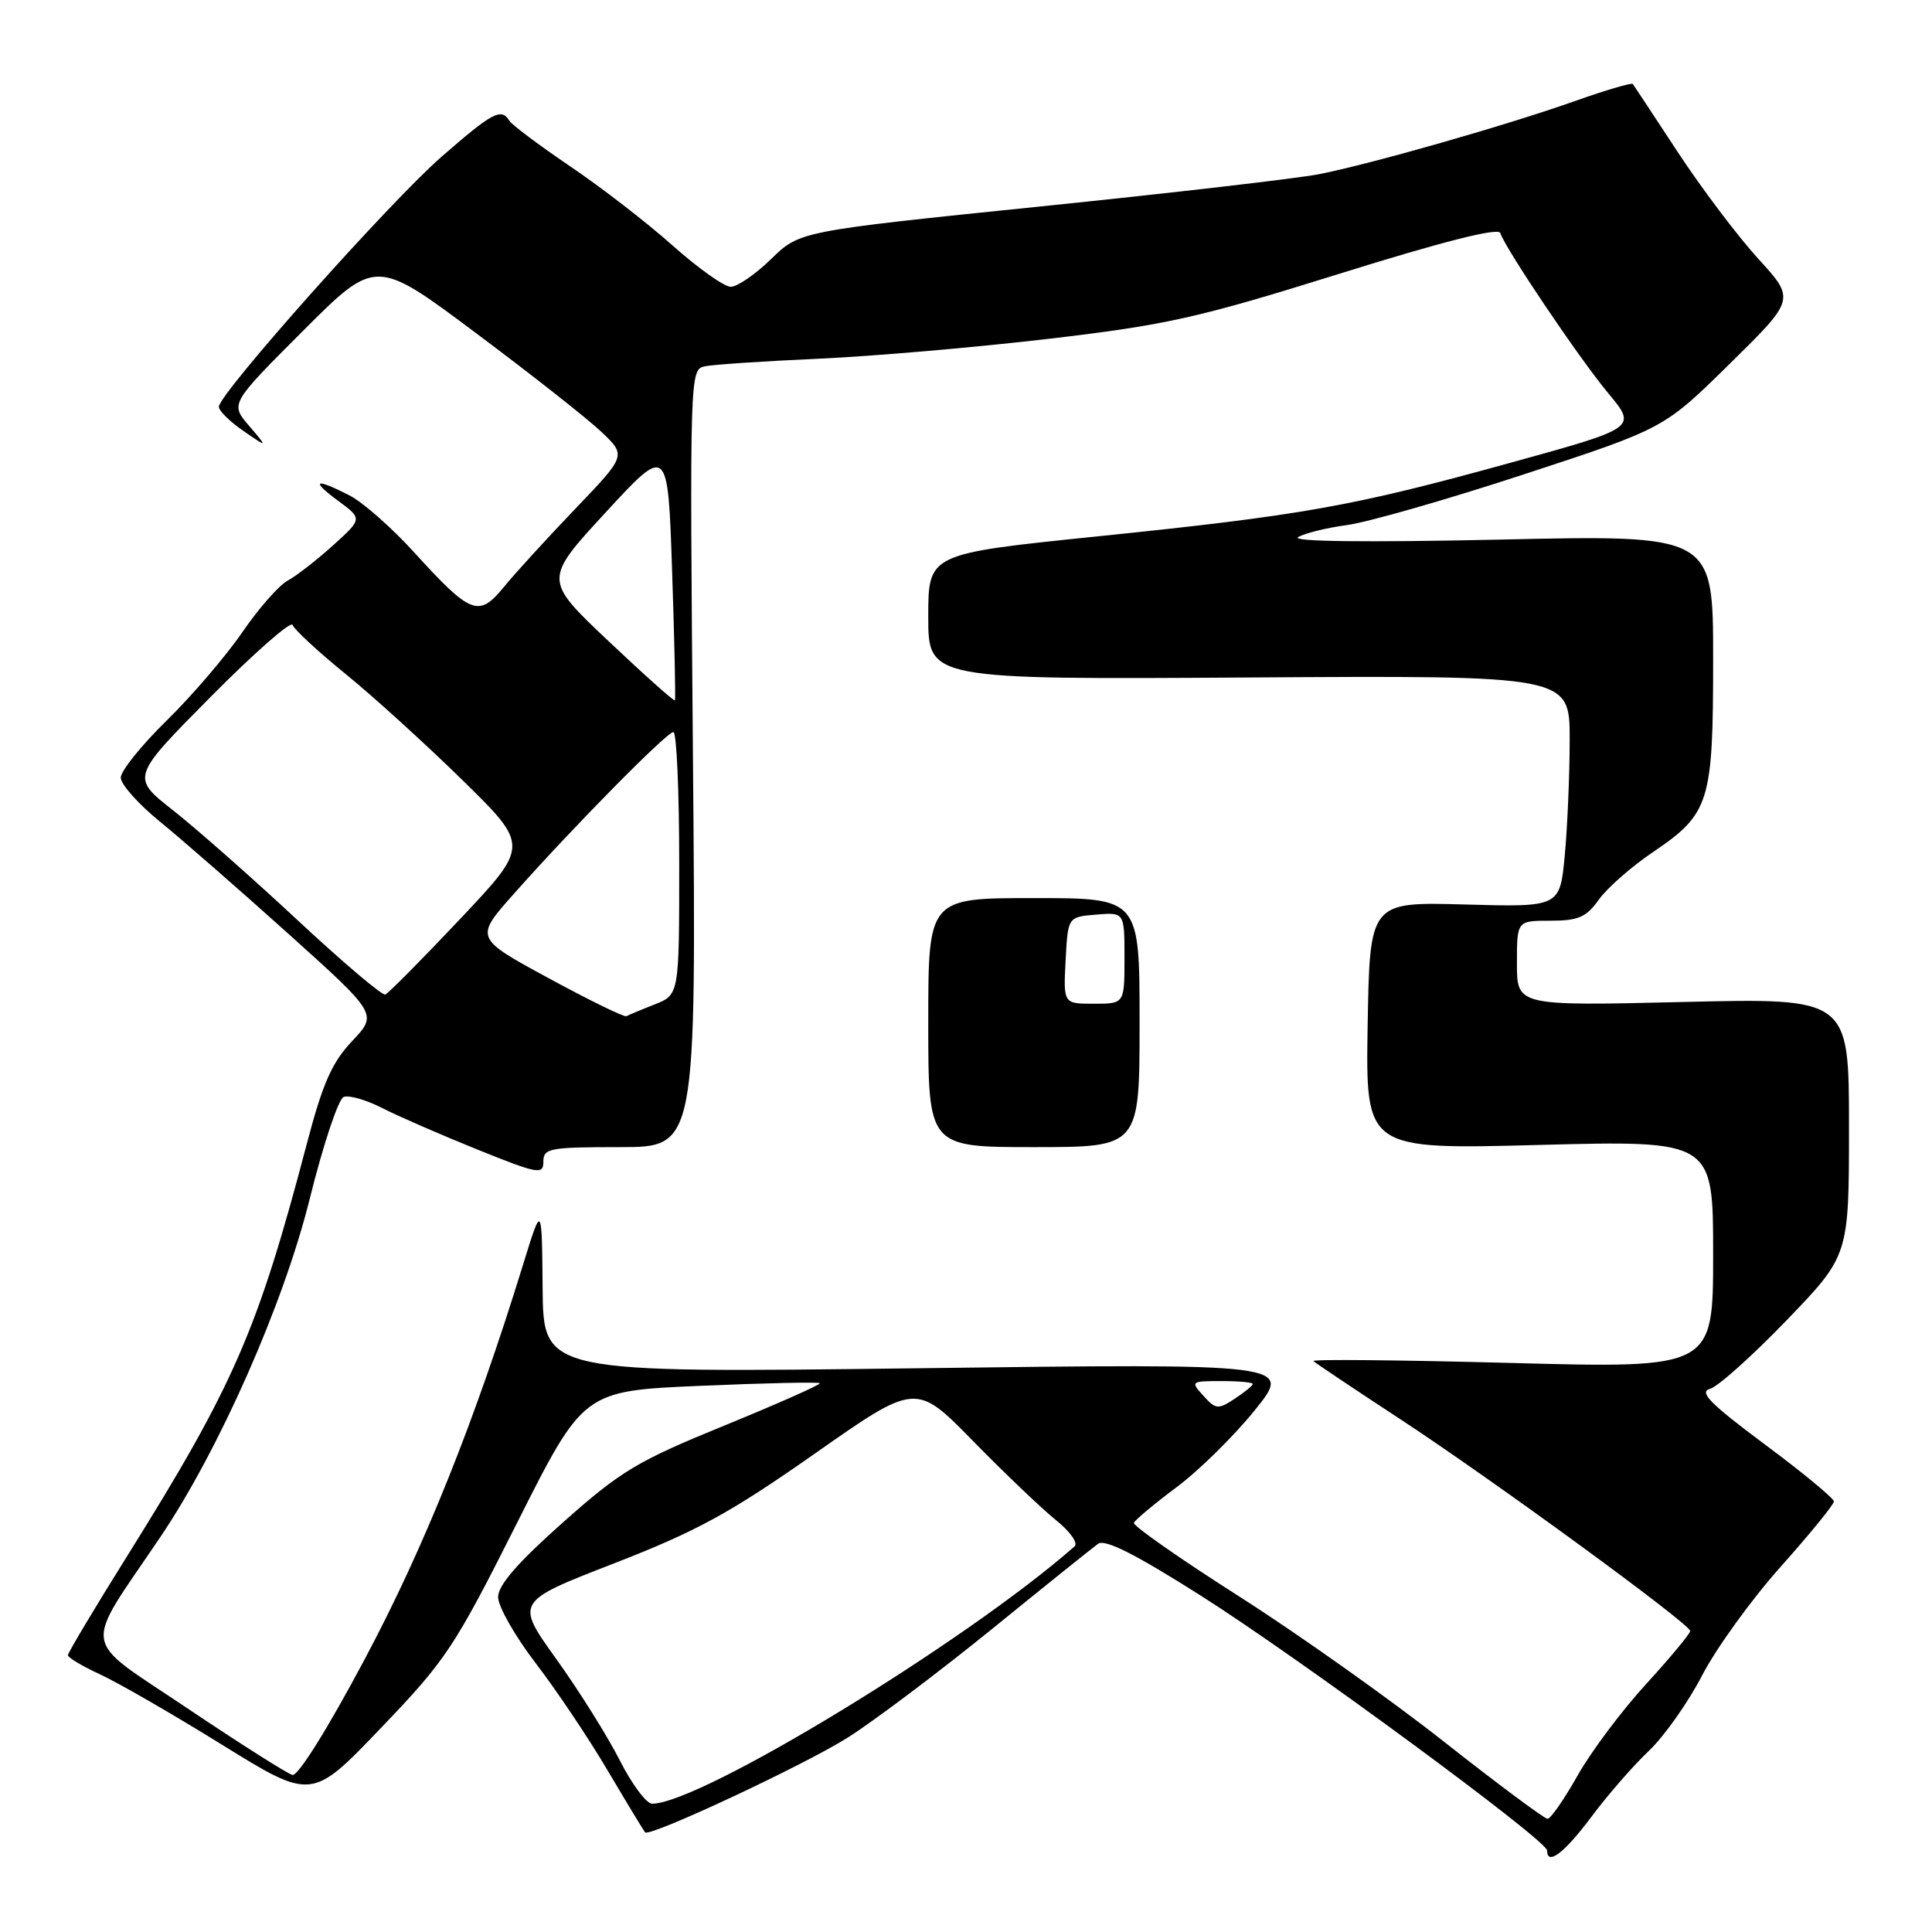 <?xml version="1.0" encoding="UTF-8" standalone="no"?>
<!DOCTYPE svg PUBLIC "-//W3C//DTD SVG 1.1//EN" "http://www.w3.org/Graphics/SVG/1.1/DTD/svg11.dtd" >
<svg xmlns="http://www.w3.org/2000/svg" xmlns:xlink="http://www.w3.org/1999/xlink" version="1.1" viewBox="0 0 256 256">
 <g >
 <path fill="currentColor"
d=" M 210.86 240.75 C 213.01 237.86 216.44 233.93 218.48 232.00 C 220.52 230.07 223.69 225.57 225.54 222.00 C 227.39 218.43 232.07 211.94 235.95 207.60 C 239.83 203.25 243.00 199.36 243.00 198.95 C 243.00 198.54 238.88 195.13 233.83 191.38 C 226.60 185.99 225.07 184.44 226.58 184.03 C 227.64 183.74 232.21 179.64 236.75 174.93 C 245.00 166.36 245.00 166.36 245.00 149.30 C 245.00 132.24 245.00 132.24 223.00 132.77 C 201.00 133.29 201.00 133.29 201.00 127.65 C 201.00 122.00 201.00 122.00 205.43 122.00 C 209.14 122.00 210.19 121.54 211.85 119.21 C 212.94 117.68 216.13 114.87 218.95 112.96 C 226.56 107.81 227.00 106.41 227.00 87.28 C 227.00 70.87 227.00 70.87 198.75 71.50 C 181.09 71.88 171.06 71.77 172.00 71.18 C 172.82 70.67 175.75 69.94 178.50 69.57 C 181.25 69.20 191.82 66.17 202.00 62.83 C 220.50 56.77 220.50 56.77 229.19 48.21 C 237.89 39.66 237.89 39.66 232.98 34.29 C 230.28 31.33 225.50 25.00 222.35 20.21 C 219.20 15.42 216.51 11.33 216.36 11.13 C 216.22 10.93 212.81 11.93 208.80 13.35 C 199.67 16.59 181.77 21.70 174.78 23.08 C 171.88 23.65 155.20 25.58 137.73 27.37 C 105.97 30.63 105.97 30.63 102.19 34.31 C 100.11 36.34 97.70 38.00 96.83 38.00 C 95.96 38.00 92.49 35.53 89.11 32.52 C 85.73 29.51 79.63 24.79 75.55 22.04 C 71.48 19.28 67.86 16.57 67.51 16.02 C 66.42 14.26 65.30 14.85 58.53 20.75 C 51.72 26.67 29.00 52.19 29.00 53.90 C 29.00 54.43 30.46 55.87 32.25 57.10 C 35.50 59.34 35.50 59.34 33.00 56.42 C 30.50 53.50 30.50 53.50 40.14 43.85 C 49.79 34.20 49.79 34.20 63.14 44.19 C 70.49 49.68 77.96 55.57 79.74 57.27 C 82.98 60.37 82.98 60.37 76.21 67.44 C 72.49 71.32 68.23 75.98 66.75 77.80 C 63.43 81.85 62.40 81.45 54.85 73.16 C 51.91 69.92 48.06 66.54 46.30 65.64 C 41.73 63.30 41.09 63.62 44.82 66.37 C 48.03 68.74 48.03 68.74 44.10 72.29 C 41.94 74.24 39.25 76.33 38.11 76.94 C 36.97 77.55 34.27 80.62 32.11 83.77 C 29.95 86.92 25.44 92.19 22.09 95.47 C 18.74 98.75 16.00 102.16 16.00 103.04 C 16.00 103.92 18.33 106.54 21.18 108.86 C 24.02 111.17 31.68 117.86 38.20 123.72 C 50.04 134.37 50.04 134.37 46.67 137.94 C 43.98 140.78 42.77 143.52 40.67 151.50 C 34.14 176.34 31.01 183.52 16.89 206.12 C 12.55 213.06 9.00 219.00 9.00 219.32 C 9.00 219.64 10.91 220.78 13.25 221.86 C 15.59 222.93 22.86 227.12 29.41 231.18 C 41.31 238.55 41.31 238.55 50.48 228.96 C 59.10 219.97 60.20 218.31 68.49 201.84 C 77.31 184.30 77.31 184.30 92.80 183.63 C 101.32 183.26 108.44 183.11 108.62 183.28 C 108.79 183.46 103.13 185.97 96.04 188.87 C 84.41 193.62 82.30 194.88 74.57 201.75 C 68.59 207.06 66.00 210.05 66.00 211.62 C 66.00 212.86 68.24 216.80 70.98 220.38 C 73.72 223.95 78.04 230.39 80.57 234.69 C 83.11 238.98 85.32 242.63 85.48 242.80 C 86.10 243.45 106.51 233.91 112.33 230.24 C 115.72 228.10 124.28 221.66 131.35 215.93 C 138.41 210.19 144.78 205.08 145.50 204.56 C 146.43 203.90 150.45 205.94 159.16 211.46 C 172.31 219.81 205.00 243.87 205.00 245.20 C 205.00 247.27 207.29 245.53 210.86 240.75 Z  M 191.29 230.75 C 184.13 225.11 171.91 216.45 164.14 211.50 C 156.37 206.55 150.12 202.18 150.25 201.79 C 150.39 201.41 152.92 199.29 155.88 197.08 C 158.84 194.88 163.51 190.28 166.26 186.87 C 171.26 180.67 171.26 180.67 121.63 181.30 C 72.00 181.93 72.00 181.93 71.90 170.72 C 71.80 159.50 71.80 159.50 69.33 167.50 C 62.92 188.31 56.26 204.94 48.38 219.75 C 43.47 228.99 39.49 235.37 38.75 235.19 C 38.06 235.01 31.78 231.03 24.80 226.34 C 10.52 216.74 10.88 219.01 21.23 203.69 C 29.02 192.16 37.56 172.84 41.03 158.89 C 42.81 151.71 44.84 145.61 45.54 145.35 C 46.24 145.08 48.54 145.74 50.66 146.83 C 52.78 147.91 58.45 150.38 63.26 152.32 C 71.32 155.57 72.00 155.69 72.00 153.92 C 72.00 152.15 72.80 152.00 82.13 152.00 C 92.26 152.00 92.26 152.00 91.82 100.47 C 91.39 49.10 91.39 48.94 93.44 48.53 C 94.57 48.30 101.35 47.85 108.50 47.53 C 115.65 47.21 129.38 46.02 139.00 44.89 C 154.64 43.05 158.72 42.13 177.46 36.28 C 191.13 32.01 198.54 30.13 198.79 30.87 C 199.51 33.02 209.28 47.52 213.09 52.09 C 216.92 56.69 216.92 56.69 200.21 61.30 C 179.16 67.12 172.72 68.27 145.25 71.09 C 123.00 73.38 123.00 73.38 123.00 81.71 C 123.00 90.04 123.00 90.04 165.50 89.77 C 208.00 89.50 208.00 89.50 207.99 98.00 C 207.99 102.67 207.69 109.58 207.34 113.35 C 206.69 120.20 206.69 120.20 194.10 119.85 C 181.50 119.50 181.50 119.50 181.22 135.91 C 180.95 152.32 180.95 152.32 203.97 151.71 C 227.00 151.11 227.00 151.11 227.00 166.21 C 227.00 181.31 227.00 181.31 200.28 180.60 C 185.58 180.21 173.77 180.09 174.03 180.35 C 174.29 180.60 179.45 184.06 185.50 188.02 C 197.66 195.99 223.90 215.15 223.96 216.11 C 223.98 216.44 221.37 219.59 218.15 223.11 C 214.93 226.62 210.83 232.09 209.05 235.25 C 207.27 238.41 205.47 241.00 205.06 241.00 C 204.65 241.00 198.45 236.39 191.29 230.75 Z  M 151.00 135.50 C 151.00 119.00 151.00 119.00 137.00 119.00 C 123.00 119.00 123.00 119.00 123.00 135.50 C 123.00 152.00 123.00 152.00 137.00 152.00 C 151.00 152.00 151.00 152.00 151.00 135.50 Z  M 82.12 233.25 C 80.52 230.09 76.75 224.07 73.74 219.87 C 68.26 212.24 68.26 212.24 81.38 207.15 C 92.35 202.88 96.70 200.51 107.94 192.63 C 121.37 183.21 121.37 183.21 128.94 190.95 C 133.10 195.20 138.03 199.90 139.89 201.40 C 141.76 202.89 142.89 204.47 142.39 204.90 C 128.05 217.53 92.80 239.00 86.41 239.00 C 85.65 239.00 83.72 236.41 82.12 233.25 Z  M 159.46 184.95 C 157.73 183.05 157.79 183.00 161.85 183.00 C 164.13 183.00 166.00 183.17 166.00 183.38 C 166.00 183.60 164.92 184.47 163.61 185.34 C 161.40 186.79 161.09 186.76 159.46 184.95 Z  M 72.69 129.61 C 62.88 124.29 62.88 124.29 68.12 118.40 C 76.07 109.45 88.36 97.00 89.23 97.00 C 89.65 97.00 90.00 104.83 90.00 114.40 C 90.00 131.80 90.00 131.80 86.75 133.09 C 84.96 133.79 83.28 134.50 83.00 134.65 C 82.72 134.81 78.09 132.54 72.69 129.61 Z  M 39.41 121.91 C 33.41 116.32 25.99 109.78 22.93 107.37 C 17.36 102.99 17.36 102.99 27.89 92.36 C 33.68 86.52 38.57 82.22 38.77 82.81 C 38.96 83.39 42.13 86.33 45.81 89.32 C 49.49 92.31 56.47 98.66 61.32 103.41 C 70.13 112.06 70.13 112.06 60.96 121.78 C 55.91 127.13 51.45 131.63 51.05 131.78 C 50.64 131.94 45.40 127.49 39.41 121.91 Z  M 80.64 84.96 C 72.03 76.82 72.03 76.82 80.27 67.88 C 88.50 58.95 88.50 58.95 89.06 75.73 C 89.37 84.95 89.54 92.63 89.43 92.80 C 89.32 92.96 85.37 89.43 80.64 84.96 Z  M 141.20 127.25 C 141.50 121.50 141.50 121.50 145.25 121.19 C 149.00 120.88 149.00 120.88 149.00 126.94 C 149.00 133.00 149.00 133.00 144.95 133.00 C 140.90 133.00 140.90 133.00 141.20 127.25 Z "/>
</g>
</svg>